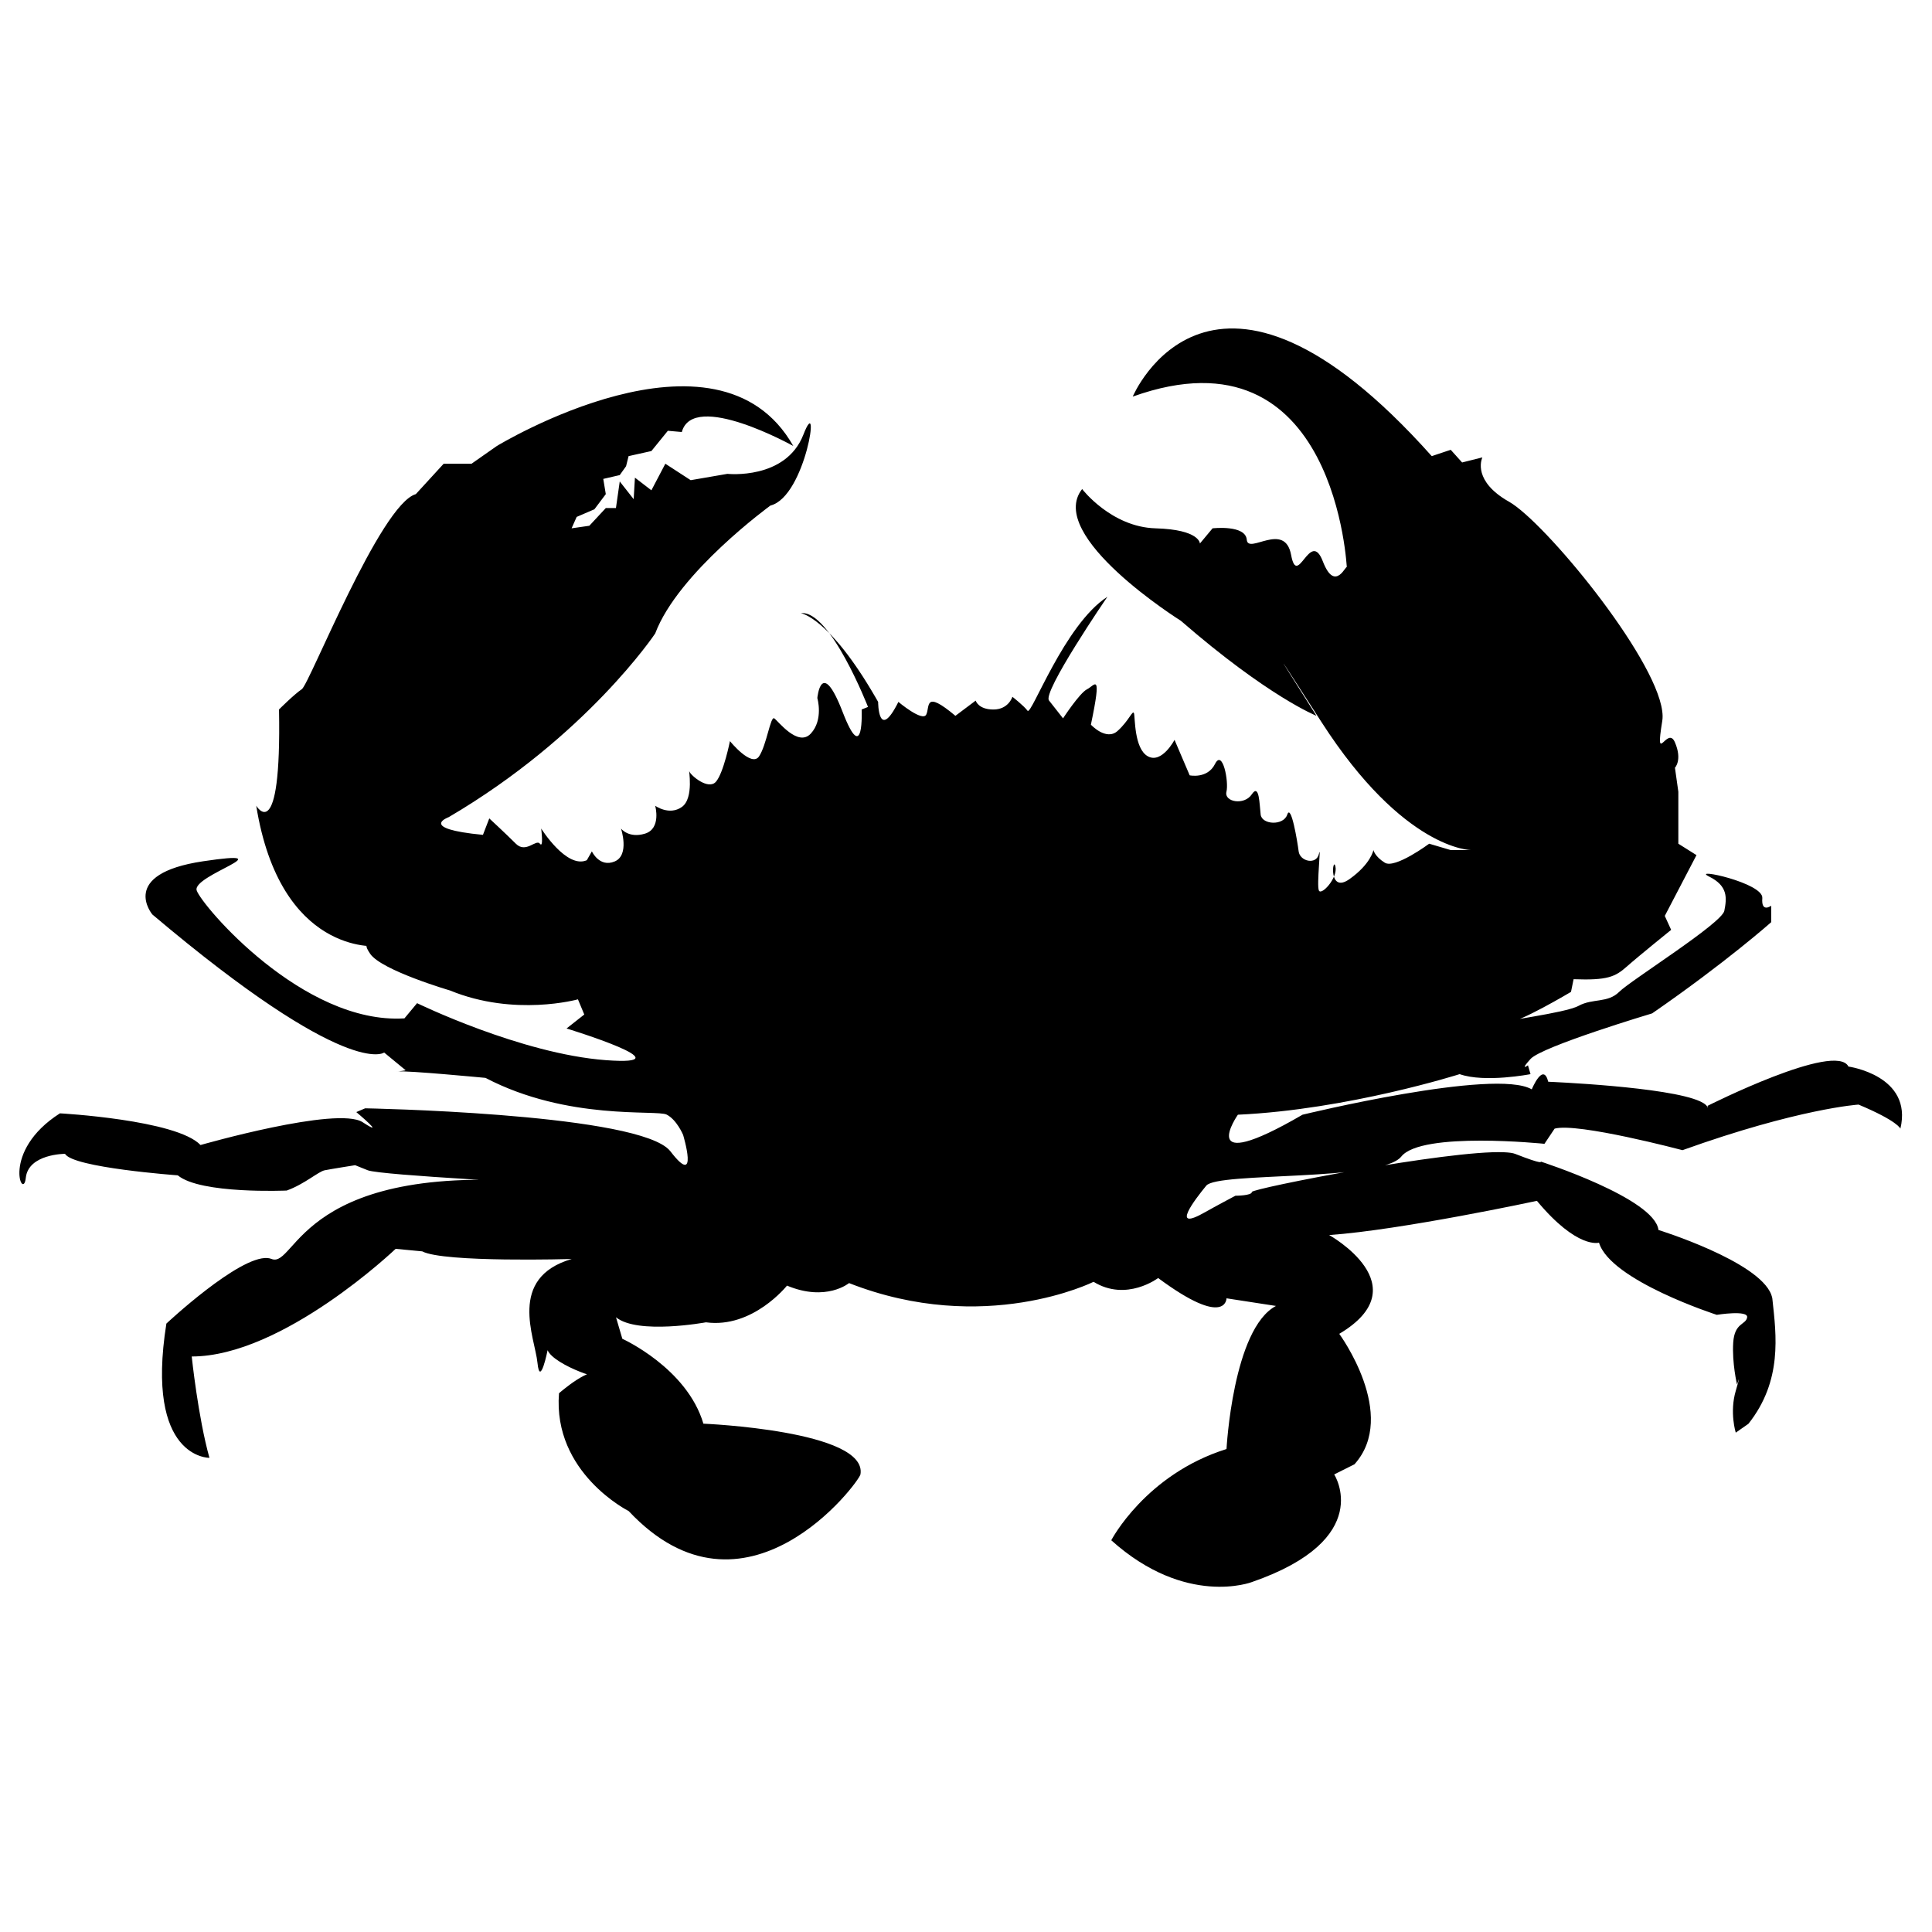 <?xml version="1.0" encoding="utf-8"?>
<!-- Generator: Adobe Illustrator 15.1.0, SVG Export Plug-In . SVG Version: 6.00 Build 0)  -->
<!DOCTYPE svg PUBLIC "-//W3C//DTD SVG 1.1//EN" "http://www.w3.org/Graphics/SVG/1.1/DTD/svg11.dtd">
<svg version="1.1" id="Layer_1" xmlns="http://www.w3.org/2000/svg" xmlns:xlink="http://www.w3.org/1999/xlink" x="0px" y="0px"
	 width="100px" height="100px" viewBox="-305.5 396.5 100 100" enable-background="new -305.5 396.5 100 100" xml:space="preserve">
<g id="Captions">
</g>
<g id="Your_Icon">
	<path d="M-292.238,438.203c0,0,1.312,2.229,1.18-4.982c0,0,0.788-0.787,1.181-1.049c0.393-0.263,4.064-9.572,5.9-10.096
		l1.442-1.574h1.442l1.311-0.918c0,0,11.408-6.95,15.342,0c0,0-5.179-2.885-5.77-0.723l-0.722-0.064l-0.852,1.049l-1.18,0.262
		l-0.131,0.524l-0.328,0.459l-0.852,0.197l0.131,0.788l-0.166,0.22l-0.157,0.21l-0.268,0.355l-0.917,0.394l-0.262,0.59l0.918-0.132
		l0.853-0.917h0.524l0.197-1.376l0.721,0.917l0.065-1.114l0.852,0.655l0.722-1.376l1.312,0.852l1.901-0.328
		c0,0,3.015,0.328,3.933-2.031c0.918-2.361,0.131,3.212-1.705,3.671c0,0-4.787,3.476-5.966,6.622c0,0-3.54,5.312-10.686,9.506
		c0,0-1.64,0.59,1.77,0.918l0.328-0.852c0,0,0.852,0.787,1.376,1.311c0.525,0.523,1.049-0.262,1.246,0
		c0.197,0.264,0.065-0.786,0.065-0.786s1.312,2.099,2.361,1.64l0.262-0.459c0,0,0.394,0.853,1.18,0.523
		c0.788-0.328,0.328-1.704,0.328-1.704s0.394,0.524,1.246,0.263c0.852-0.263,0.524-1.442,0.524-1.442s0.722,0.524,1.377,0.065
		c0.656-0.459,0.328-2.033,0.394-1.836s0.983,0.983,1.376,0.524c0.394-0.458,0.722-2.099,0.722-2.099s1.115,1.377,1.507,0.789
		c0.394-0.592,0.59-2.099,0.787-1.967c0.197,0.131,1.228,1.508,1.893,0.786c0.665-0.721,0.336-1.836,0.336-1.836
		s0.197-2.164,1.311,0.722c1.115,2.885,0.983-0.131,0.983-0.131l0.329-0.132c0,0-1.968-5.048-3.475-4.851
		c0,0,1.45,0.189,3.857,4.343c0.047,0.081,0.095,0.164,0.142,0.247c0,0,0,2.098,1.049,0c0,0,1.246,1.049,1.441,0.656
		c0.198-0.395-0.13-1.312,1.51,0.065l1.049-0.788c0,0,0.131,0.461,0.918,0.461c0.785,0,0.983-0.658,0.983-0.658
		s0.591,0.461,0.785,0.723c0.197,0.263,1.902-4.458,4.131-5.9c0,0-3.409,4.982-3.016,5.375l0.721,0.918c0,0,0.854-1.312,1.246-1.508
		c0.393-0.197,0.787-0.984,0.196,1.835c0,0,0.787,0.853,1.377,0.328c0.589-0.524,0.786-1.114,0.853-0.918
		c0.063,0.197,0,1.836,0.722,2.229s1.377-0.853,1.377-0.853l0.784,1.836c0,0,0.921,0.197,1.312-0.59
		c0.393-0.786,0.721,0.918,0.59,1.442c-0.129,0.524,0.918,0.722,1.312,0.132c0.396-0.591,0.396,0.524,0.46,1.049s1.18,0.59,1.376,0
		c0.197-0.59,0.524,1.377,0.59,1.901c0.065,0.523,0.918,0.721,1.05,0.131c0.133-0.59-0.132,1.64,0,1.902
		c0.133,0.26,0.984-0.658,0.854-1.246c-0.131-0.59-0.395,1.44,0.722,0.654c1.113-0.787,1.245-1.507,1.245-1.507
		s0.064,0.328,0.589,0.655c0.526,0.328,2.296-0.984,2.296-0.984l1.114,0.329h1.048c0,0-3.474,0-7.734-6.622
		c-4.26-6.622-0.264-0.328-0.264-0.328s-2.488-0.984-7.016-4.917c0,0-7.014-4.393-5.111-6.819c0,0,1.506,1.968,3.801,2.033
		s2.295,0.786,2.295,0.786l0.655-0.786c0,0,1.705-0.197,1.771,0.59c0.065,0.787,1.967-0.982,2.295,0.787
		c0.327,1.77,0.983-1.377,1.64,0.328c0.655,1.705,1.245,0.065,1.245,0.327c0,0.263-0.458-12.653-11.082-8.851
		c0,0,4.067-9.702,15.476,3.082l0.982-0.328l0.59,0.656l1.049-0.263c0,0-0.517,1.037,1.037,2.084c0.104,0.07,0.217,0.14,0.342,0.21
		c1.842,1.045,7.547,7.967,7.928,10.827c0.027,0.19,0.029,0.363,0.004,0.515c-0.393,2.427,0.264,0.196,0.656,1.115
		c0.392,0.917,0,1.312,0,1.312l0.176,1.245v2.688l0.939,0.591l-1.641,3.146l0.329,0.722c0,0-1.705,1.376-2.295,1.9
		c-0.593,0.524-0.984,0.721-2.755,0.655l-0.133,0.655c0,0-2.752,1.64-3.276,1.573c-0.522-0.064,2.95-0.459,3.672-0.852
		c0.722-0.395,1.508-0.131,2.099-0.723c0.59-0.591,5.311-3.54,5.441-4.195c0.129-0.656,0.197-1.285-0.787-1.771
		s2.818,0.328,2.753,1.114c-0.065,0.787,0.46,0.394,0.46,0.394v0.853c0,0-2.361,2.098-6.162,4.72c0,0-5.703,1.706-6.296,2.36
		c-0.59,0.654-0.132,0.328-0.132,0.328l0.132,0.457c0,0-2.358,0.461-3.669,0c0,0-5.771,1.836-11.477,2.1c0,0-2.293,3.277,3.345,0
		c0,0,9.966-2.426,11.866-1.312c0,0,0.59-1.441,0.853-0.394c0,0,6.224,0.252,7.869,1.019c0.233,0.108,0.377,0.229,0.394,0.359
		c0.131,1.049-0.017-0.131-0.017-0.131s6.638-3.344,7.292-2.034c0,0,3.344,0.461,2.689,3.214c0,0-0.135-0.395-2.166-1.245
		c0,0-3.081,0.196-9.113,2.359c0,0-5.439-1.442-6.619-1.114l-0.525,0.785c0,0-6.358-0.655-7.408,0.657
		c-1.051,1.312-9.506,0.786-10.096,1.508c-0.592,0.721-1.902,2.425-0.065,1.376c0.454-0.26,1.573-0.854,1.573-0.854
		s0.852,0,0.852-0.195c0-0.18,10.189-2.178,13.051-2.055c0.262,0.011,0.463,0.037,0.586,0.088c1.508,0.591,1.313,0.394,1.313,0.394
		s5.899,1.901,6.095,3.541c0,0,5.172,1.604,5.837,3.342c0.033,0.089,0.058,0.177,0.063,0.265c0.197,1.834,0.525,4.195-1.244,6.425
		l-0.656,0.458c0,0-0.328-1.049,0-2.162c0.327-1.114,0.066-0.328,0.066-0.328s-0.264-1.115-0.197-2.165
		c0.064-1.049,0.654-0.917,0.721-1.31c0.066-0.395-1.572-0.133-1.572-0.133s-5.506-1.771-6.096-3.735c0,0-1.117,0.354-3.214-2.165
		c0,0-7.017,1.51-10.753,1.771c0,0,4.721,2.621,0.523,5.113c0,0,3.084,4.195,0.787,6.752l-1.049,0.525c0,0,2.164,3.344-4.263,5.572
		c0,0-3.409,1.311-7.276-2.164c0,0,1.771-3.408,5.965-4.723c0,0,0.33-6.227,2.56-7.406l-2.56-0.395c0,0,0,1.574-3.539-1.05
		c0,0-1.637,1.245-3.342,0.196c0,0-5.641,2.821-12.656,0.066c0,0-1.179,0.982-3.212,0.131c0,0-1.771,2.229-4.196,1.9
		c0,0-3.54,0.654-4.655-0.262l0.328,1.114c0,0,3.344,1.509,4.196,4.394c0,0,8.507,0.354,8.13,2.623
		c-0.066,0.394-5.967,8.324-11.998,1.9c0,0-3.934-1.968-3.606-6.097c0,0,1.705-1.508,2.164-0.983
		c0.459,0.523-2.426-0.459-2.754-1.246c0,0-0.393,1.967-0.524,0.654c-0.131-1.312-1.573-4.395,1.771-5.375
		c0,0-6.622,0.196-7.736-0.395l-1.376-0.131c0,0-5.836,5.572-10.555,5.572c0,0,0.328,3.147,0.917,5.246c0,0-3.343,0.062-2.229-6.949
		c0,0,3.75-3.513,5.238-3.392c0.073,0.007,0.142,0.021,0.204,0.047c1.311,0.522,1.441-5.312,14.882-3.869
		c0,0-9.245-0.459-9.899-0.721c-0.656-0.263-0.656-0.263-0.656-0.263s-1.246,0.197-1.574,0.263
		c-0.328,0.065-1.049,0.721-1.967,1.049c0,0-4.458,0.197-5.638-0.787c0,0-5.442-0.394-5.835-1.114c0,0-1.901,0-2.032,1.246
		s-1.314-1.375,1.767-3.341c0,0,6.031,0.329,7.277,1.64c0,0,7.08-2.032,8.392-1.181c1.311,0.853-0.329-0.524-0.329-0.524
		l0.459-0.195c0,0,13.332,0.243,15.602,2.031c0.08,0.063,0.147,0.13,0.198,0.195c1.508,1.969,0.656-0.852,0.656-0.852
		s-0.328-0.785-0.853-1.049c-0.524-0.264-5.114,0.328-9.375-1.9c0,0-4.13-0.395-4.524-0.329c-0.394,0.066,0.394-0.064,0.394-0.064
		l-1.115-0.919c0,0-1.835,1.443-11.998-7.146c0,0-1.771-2.098,2.623-2.753c4.393-0.654-0.589,0.721-0.328,1.51
		c0.263,0.785,5.506,6.947,10.752,6.621l0.655-0.787c0,0,5.376,2.621,9.769,2.95c4.393,0.326-2.032-1.64-2.032-1.64l0.917-0.723
		l-0.328-0.785c0,0-3.278,0.916-6.622-0.459c0,0-3.54-1.036-4.13-1.896c-0.589-0.858,0.328-0.399,0.328-0.399
		S-290.992,445.938-292.238,438.203z"/>
</g>
</svg>
